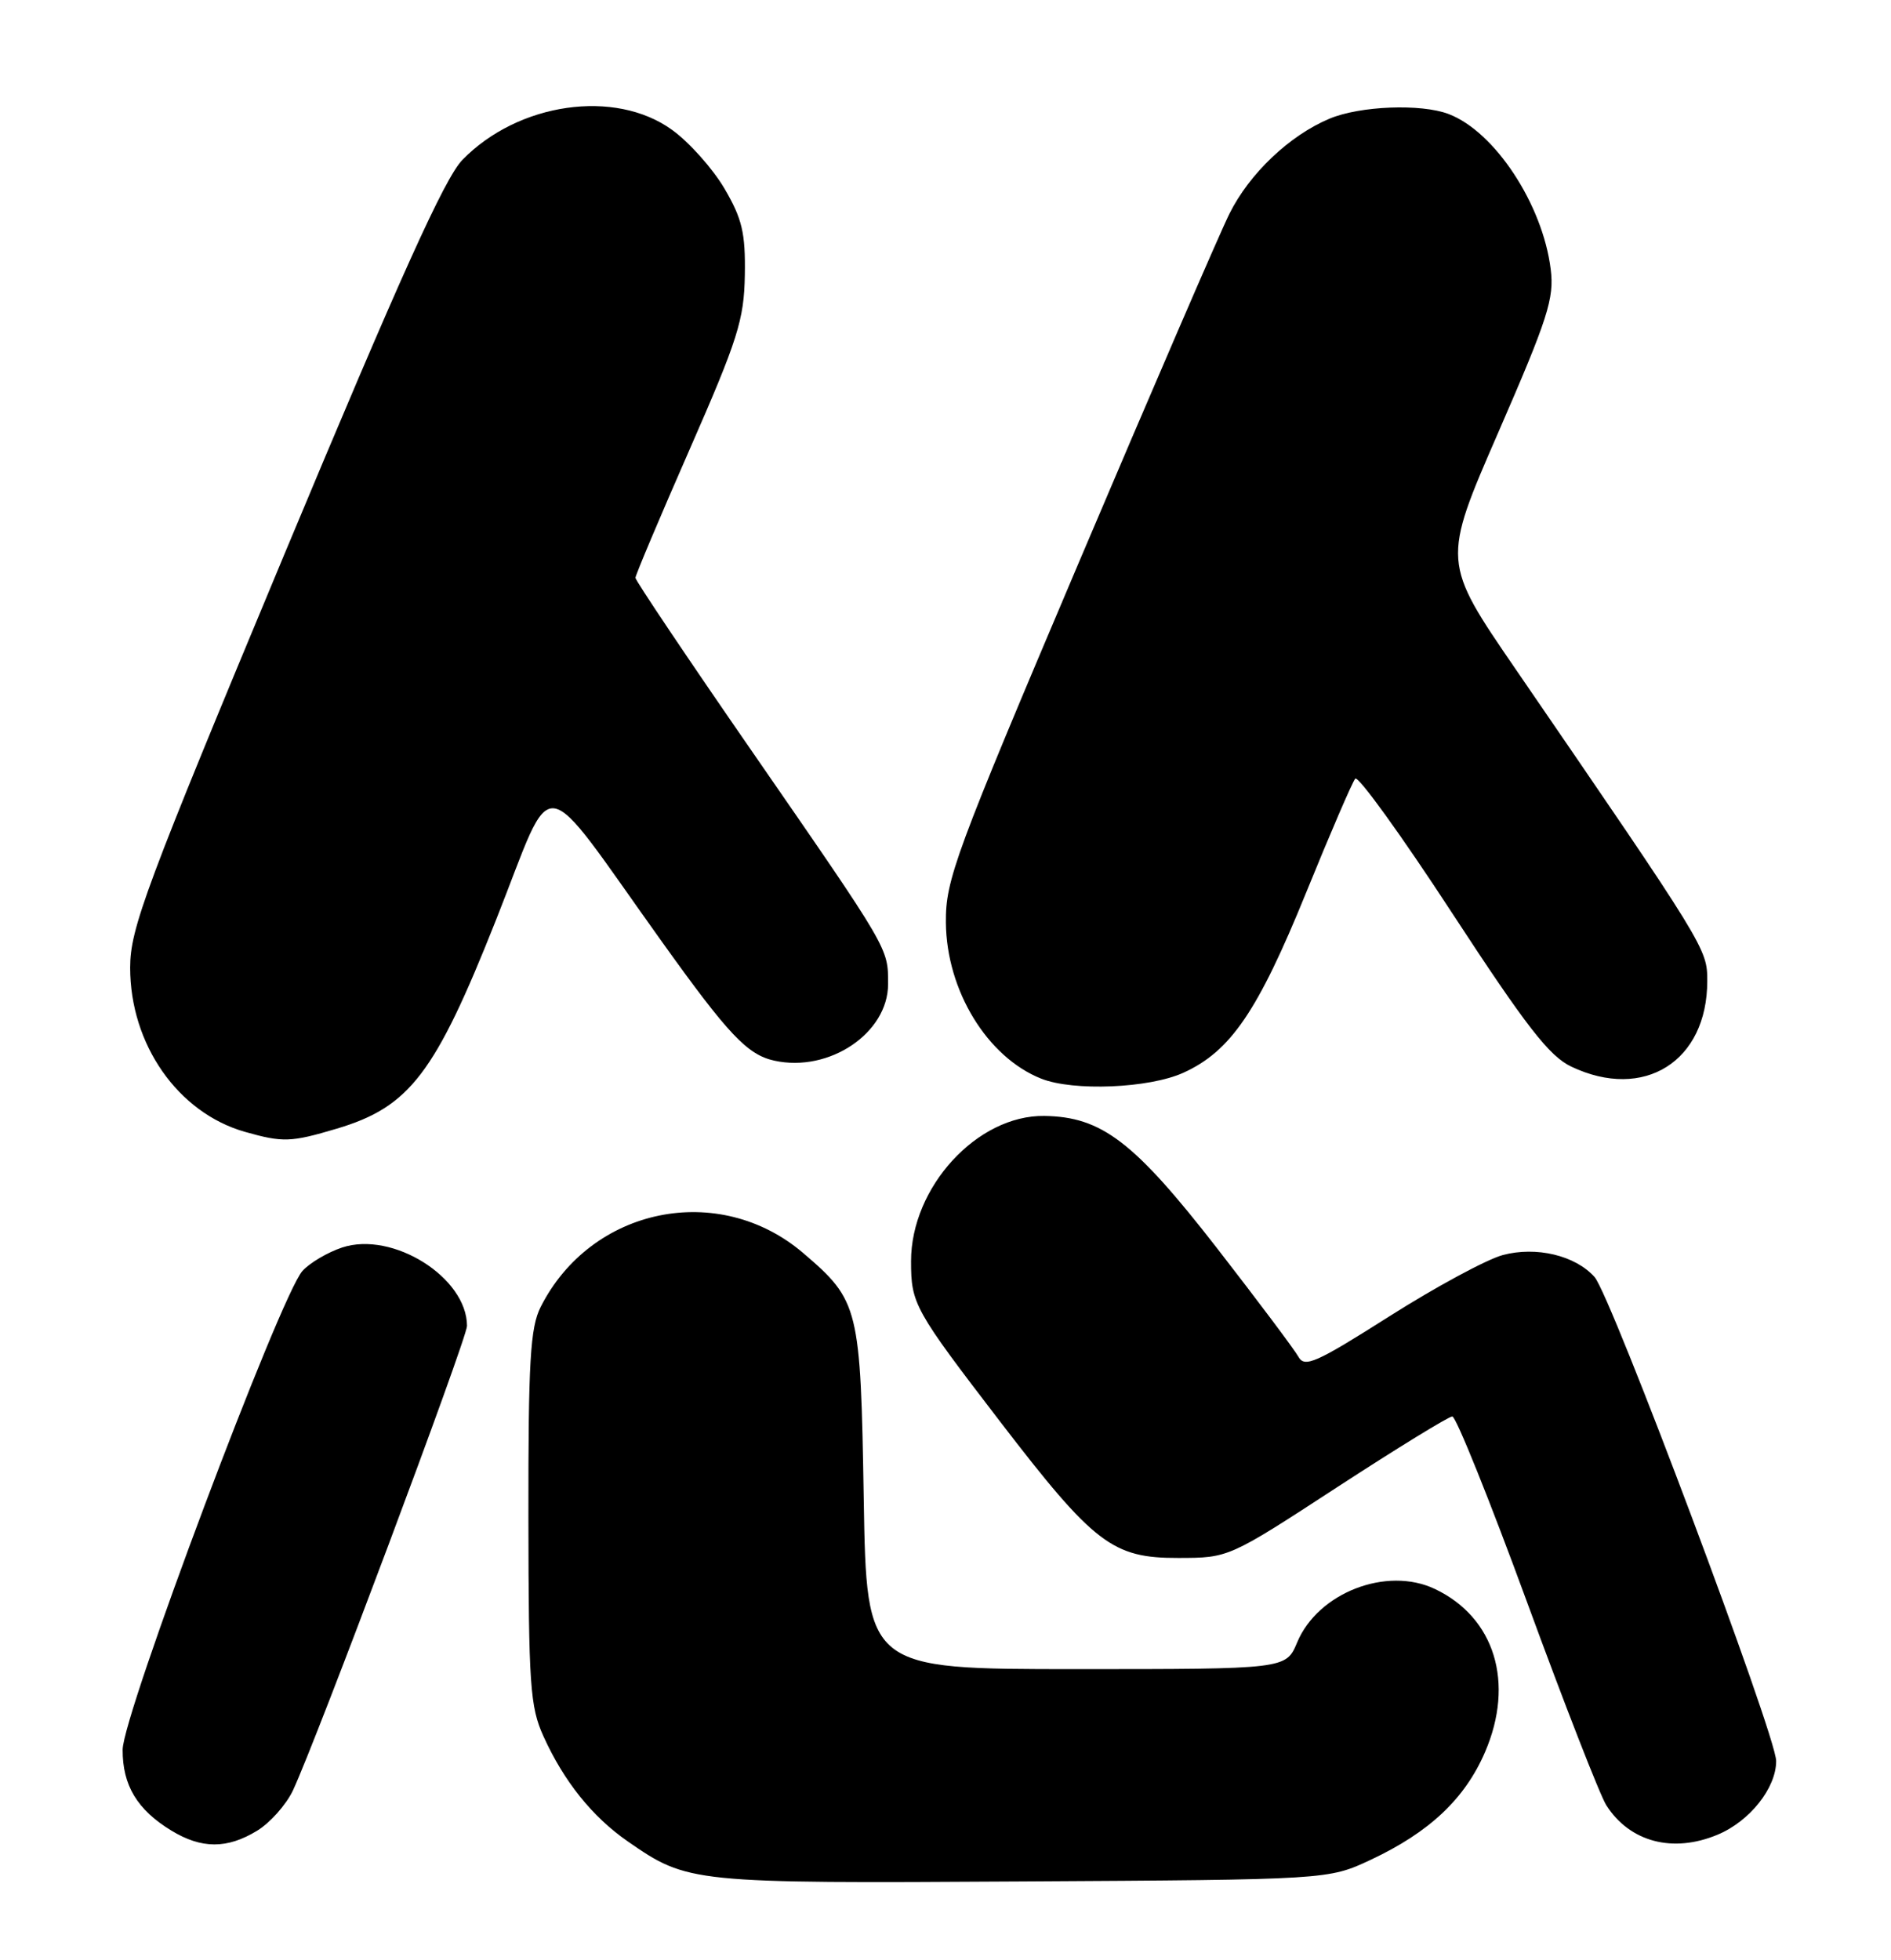 <?xml version="1.0" encoding="UTF-8" standalone="no"?>
<!DOCTYPE svg PUBLIC "-//W3C//DTD SVG 1.1//EN" "http://www.w3.org/Graphics/SVG/1.1/DTD/svg11.dtd" >
<svg xmlns="http://www.w3.org/2000/svg" xmlns:xlink="http://www.w3.org/1999/xlink" version="1.1" viewBox="0 0 247 256">
 <g >
 <path fill="currentColor"
d=" M 179.05 242.90 C 186.72 239.30 191.35 234.93 193.98 228.82 C 197.87 219.78 195.24 211.24 187.42 207.53 C 181.12 204.54 172.14 208.02 169.43 214.52 C 167.97 218.00 167.97 218.00 140.58 218.00 C 113.19 218.00 113.19 218.00 112.82 195.75 C 112.41 170.75 112.20 169.89 104.94 163.68 C 93.91 154.24 77.21 157.66 70.62 170.70 C 69.26 173.39 69.00 177.78 69.02 198.20 C 69.04 220.05 69.24 222.93 70.98 226.76 C 73.65 232.66 77.37 237.29 81.98 240.49 C 89.86 245.95 90.23 245.99 133.50 245.73 C 173.50 245.50 173.50 245.50 179.05 242.90 Z  M 33.58 239.11 C 35.27 238.08 37.37 235.72 38.25 233.87 C 41.29 227.41 61.00 174.83 61.00 173.17 C 60.98 166.84 51.30 160.76 44.70 162.93 C 42.80 163.56 40.46 164.94 39.51 165.99 C 36.61 169.20 16.03 223.96 16.02 228.53 C 16.00 233.17 17.92 236.37 22.37 239.08 C 26.32 241.49 29.66 241.50 33.58 239.11 Z  M 224.36 239.62 C 228.55 237.87 232.00 233.53 232.00 230.00 C 232.00 226.68 210.43 169.20 208.28 166.79 C 205.77 163.97 200.66 162.75 196.29 163.92 C 194.18 164.49 187.52 168.09 181.48 171.92 C 171.87 178.02 170.40 178.67 169.59 177.19 C 169.07 176.26 164.28 169.87 158.94 162.99 C 148.14 149.10 143.90 145.86 136.41 145.75 C 127.65 145.62 119.00 155.04 119.00 164.72 C 119.00 170.31 119.39 171.01 130.67 185.72 C 142.91 201.66 145.32 203.51 153.92 203.48 C 160.50 203.47 160.50 203.47 174.67 194.23 C 182.46 189.16 189.23 185.00 189.70 185.00 C 190.18 185.00 194.57 195.91 199.46 209.25 C 204.35 222.59 209.01 234.53 209.82 235.79 C 212.89 240.59 218.51 242.07 224.36 239.62 Z  M 43.96 147.42 C 53.52 144.58 56.83 140.24 64.81 120.10 C 72.61 100.43 70.06 100.09 86.46 123.00 C 95.14 135.13 97.62 137.76 101.14 138.53 C 108.31 140.11 116.00 134.93 116.00 128.53 C 116.00 123.78 116.26 124.23 98.34 98.30 C 89.90 86.10 83.00 75.82 83.00 75.47 C 83.00 75.12 86.19 67.56 90.09 58.67 C 96.39 44.30 97.19 41.77 97.29 35.92 C 97.38 30.43 96.94 28.57 94.63 24.63 C 93.11 22.04 90.03 18.58 87.78 16.96 C 80.35 11.58 67.69 13.39 60.40 20.88 C 58.07 23.28 52.28 36.12 37.15 72.38 C 18.98 115.95 17.00 121.26 17.00 126.38 C 17.00 136.41 23.24 145.34 32.00 147.83 C 36.95 149.23 37.98 149.20 43.96 147.42 Z  M 154.57 140.11 C 160.74 137.31 164.29 132.10 170.59 116.62 C 173.75 108.85 176.64 102.14 177.02 101.70 C 177.39 101.26 183.09 109.16 189.68 119.26 C 199.37 134.09 202.36 137.94 205.24 139.31 C 214.74 143.82 223.00 138.62 223.00 128.13 C 223.00 123.91 222.92 123.78 198.00 87.44 C 188.35 73.37 188.35 73.37 195.72 56.44 C 202.19 41.57 203.03 38.97 202.55 35.16 C 201.50 26.69 195.24 17.18 189.21 14.89 C 185.61 13.52 177.64 13.83 173.66 15.50 C 168.45 17.68 163.20 22.66 160.59 27.91 C 159.33 30.43 150.47 50.95 140.90 73.50 C 124.70 111.67 123.50 114.91 123.55 120.50 C 123.63 129.37 128.95 138.08 136.00 140.88 C 140.20 142.55 150.10 142.14 154.57 140.11 Z "/>
</g>
</svg>